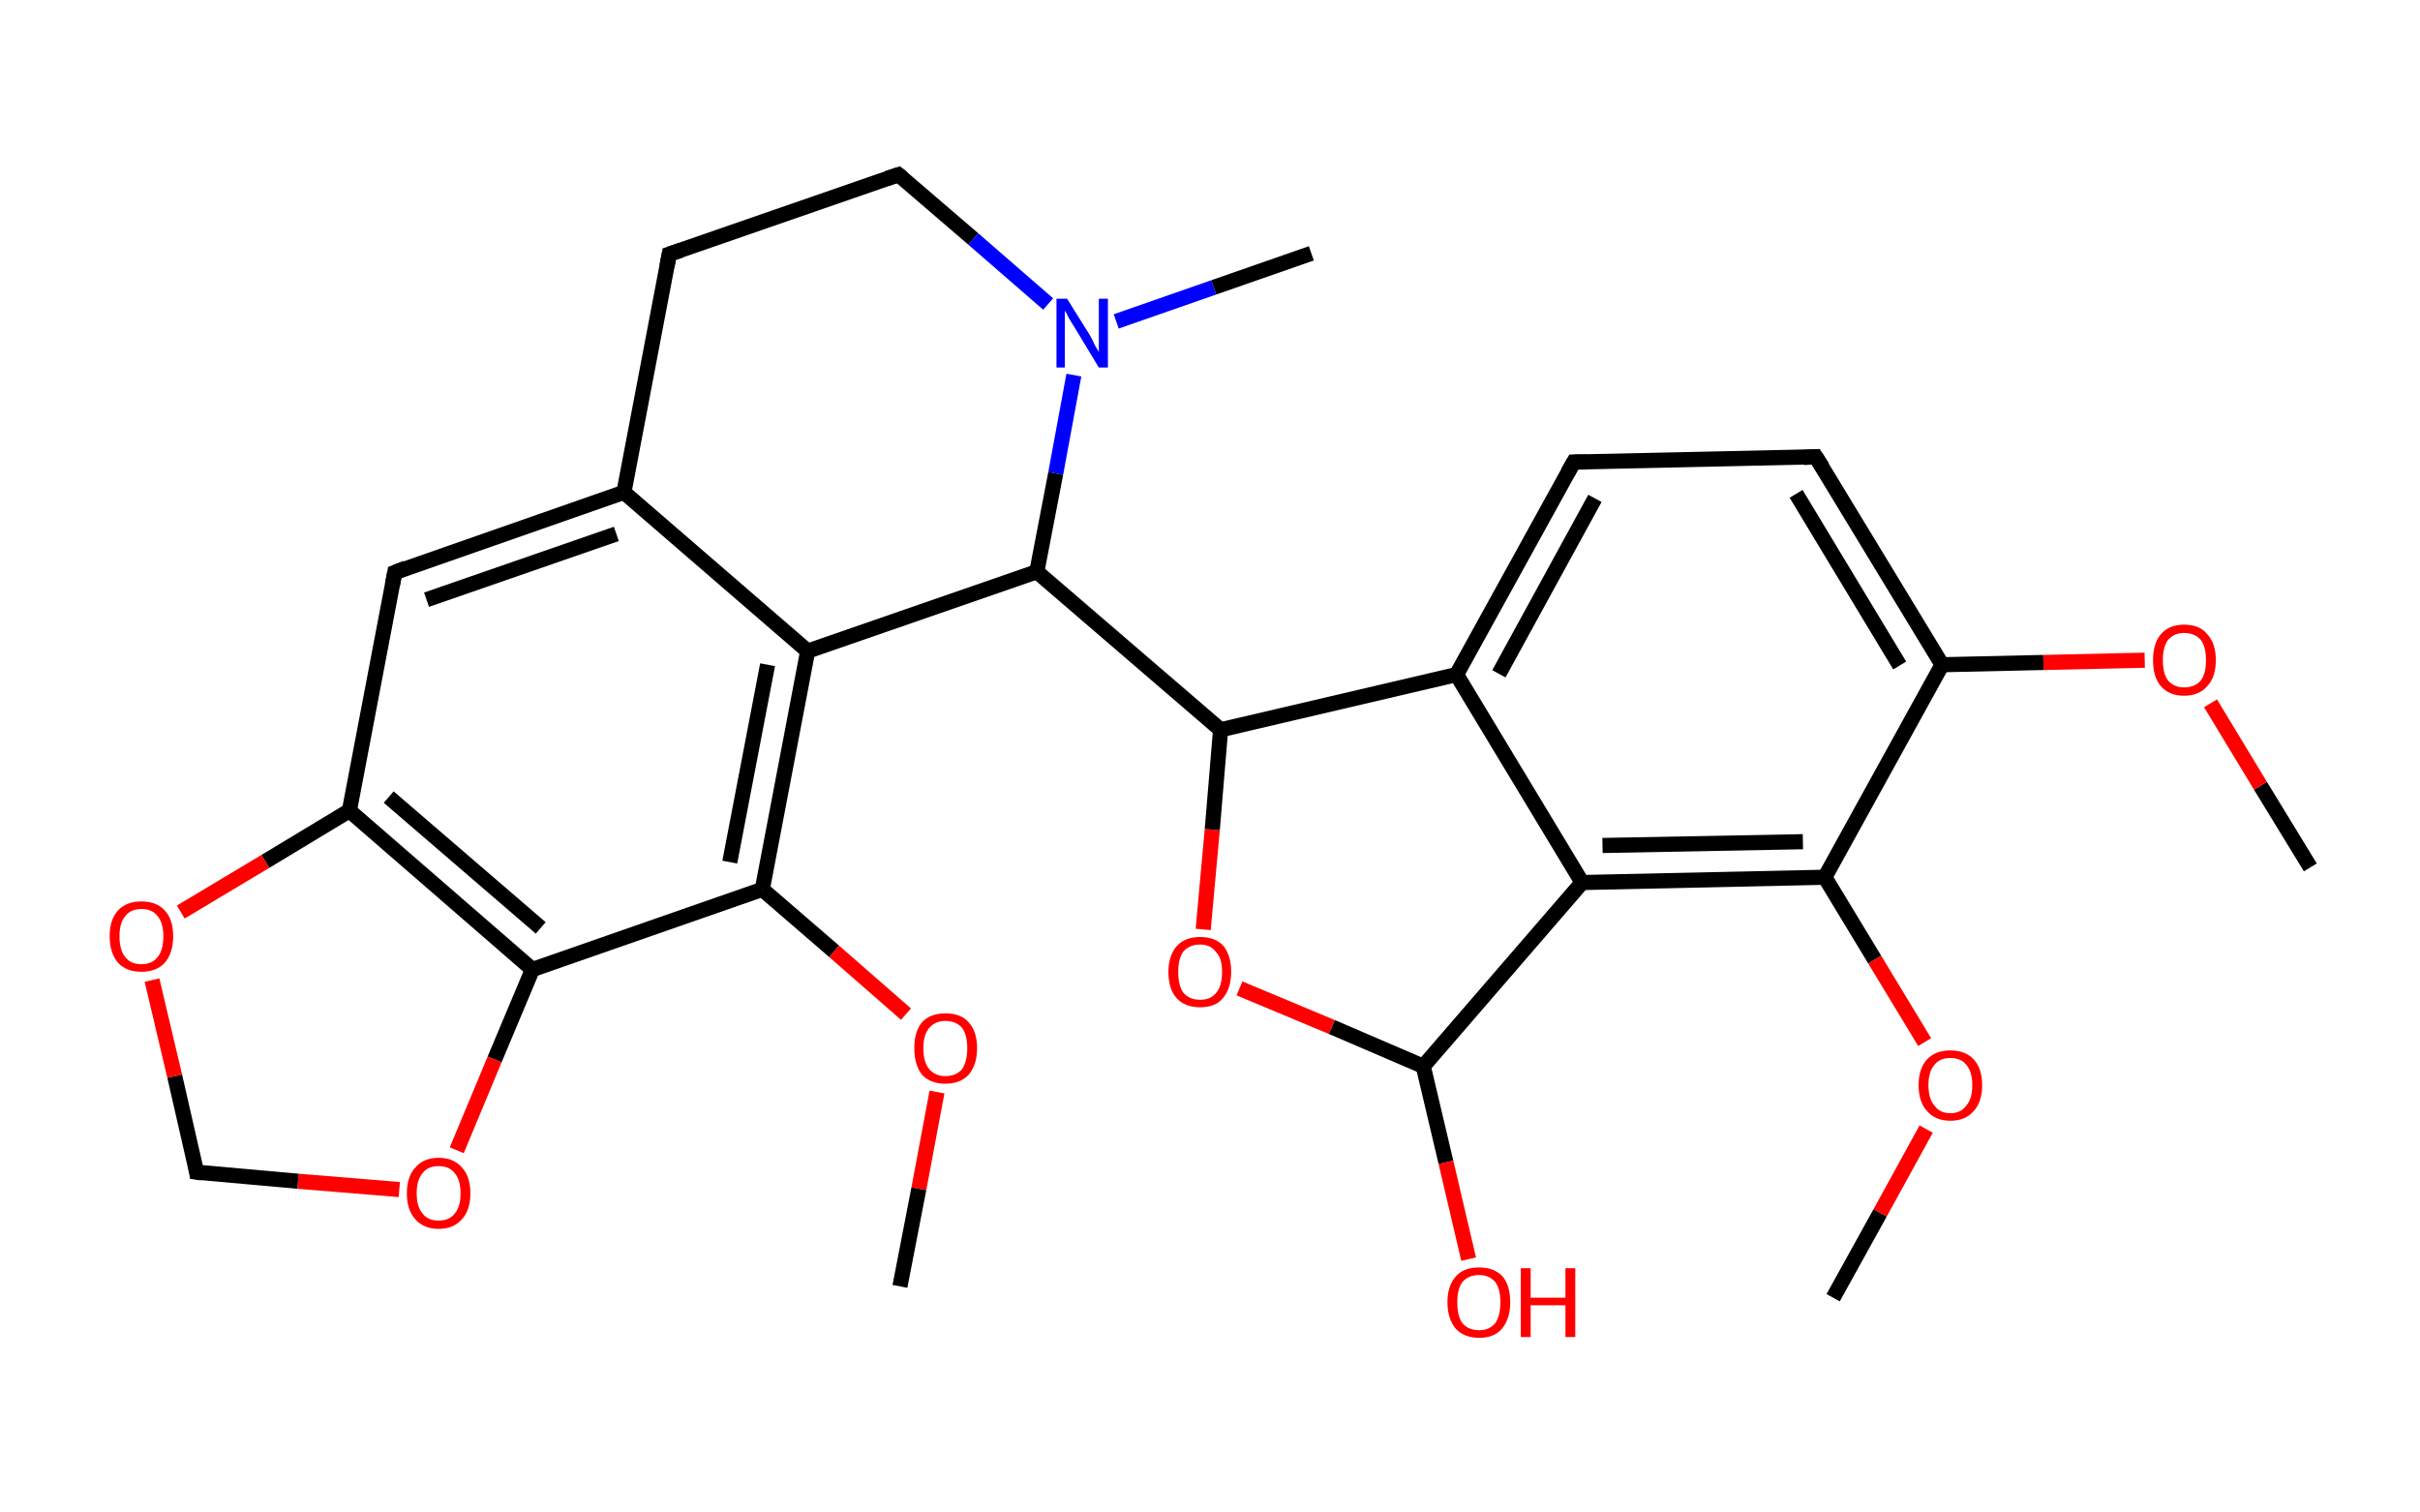 <?xml version='1.0' encoding='ASCII' standalone='yes'?>
<svg xmlns="http://www.w3.org/2000/svg" xmlns:rdkit="http://www.rdkit.org/xml" xmlns:xlink="http://www.w3.org/1999/xlink" version="1.1" baseProfile="full" xml:space="preserve" width="320px" height="200px" viewBox="0 0 320 200">
<!-- END OF HEADER -->
<rect style="opacity:1.0;fill:#FFFFFF;stroke:none" width="320.0" height="200.0" x="0.0" y="0.0"> </rect>
<path class="bond-0 atom-0 atom-1" d="M 305.5,114.7 L 298.9,103.9" style="fill:none;fill-rule:evenodd;stroke:#000000;stroke-width:2.0px;stroke-linecap:butt;stroke-linejoin:miter;stroke-opacity:1"/>
<path class="bond-0 atom-0 atom-1" d="M 298.9,103.9 L 292.3,93.0" style="fill:none;fill-rule:evenodd;stroke:#FF0000;stroke-width:2.0px;stroke-linecap:butt;stroke-linejoin:miter;stroke-opacity:1"/>
<path class="bond-1 atom-1 atom-2" d="M 283.6,87.3 L 270.2,87.6" style="fill:none;fill-rule:evenodd;stroke:#FF0000;stroke-width:2.0px;stroke-linecap:butt;stroke-linejoin:miter;stroke-opacity:1"/>
<path class="bond-1 atom-1 atom-2" d="M 270.2,87.6 L 256.8,87.9" style="fill:none;fill-rule:evenodd;stroke:#000000;stroke-width:2.0px;stroke-linecap:butt;stroke-linejoin:miter;stroke-opacity:1"/>
<path class="bond-2 atom-2 atom-3" d="M 256.8,87.9 L 240.1,60.4" style="fill:none;fill-rule:evenodd;stroke:#000000;stroke-width:2.0px;stroke-linecap:butt;stroke-linejoin:miter;stroke-opacity:1"/>
<path class="bond-2 atom-2 atom-3" d="M 251.2,88.0 L 237.5,65.3" style="fill:none;fill-rule:evenodd;stroke:#000000;stroke-width:2.0px;stroke-linecap:butt;stroke-linejoin:miter;stroke-opacity:1"/>
<path class="bond-3 atom-3 atom-4" d="M 240.1,60.4 L 208.1,61.1" style="fill:none;fill-rule:evenodd;stroke:#000000;stroke-width:2.0px;stroke-linecap:butt;stroke-linejoin:miter;stroke-opacity:1"/>
<path class="bond-4 atom-4 atom-5" d="M 208.1,61.1 L 192.6,89.2" style="fill:none;fill-rule:evenodd;stroke:#000000;stroke-width:2.0px;stroke-linecap:butt;stroke-linejoin:miter;stroke-opacity:1"/>
<path class="bond-4 atom-4 atom-5" d="M 210.9,65.9 L 198.2,89.1" style="fill:none;fill-rule:evenodd;stroke:#000000;stroke-width:2.0px;stroke-linecap:butt;stroke-linejoin:miter;stroke-opacity:1"/>
<path class="bond-5 atom-5 atom-6" d="M 192.6,89.2 L 209.2,116.7" style="fill:none;fill-rule:evenodd;stroke:#000000;stroke-width:2.0px;stroke-linecap:butt;stroke-linejoin:miter;stroke-opacity:1"/>
<path class="bond-6 atom-6 atom-7" d="M 209.2,116.7 L 241.3,116.0" style="fill:none;fill-rule:evenodd;stroke:#000000;stroke-width:2.0px;stroke-linecap:butt;stroke-linejoin:miter;stroke-opacity:1"/>
<path class="bond-6 atom-6 atom-7" d="M 211.9,111.8 L 238.4,111.3" style="fill:none;fill-rule:evenodd;stroke:#000000;stroke-width:2.0px;stroke-linecap:butt;stroke-linejoin:miter;stroke-opacity:1"/>
<path class="bond-7 atom-7 atom-8" d="M 241.3,116.0 L 247.9,126.9" style="fill:none;fill-rule:evenodd;stroke:#000000;stroke-width:2.0px;stroke-linecap:butt;stroke-linejoin:miter;stroke-opacity:1"/>
<path class="bond-7 atom-7 atom-8" d="M 247.9,126.9 L 254.5,137.8" style="fill:none;fill-rule:evenodd;stroke:#FF0000;stroke-width:2.0px;stroke-linecap:butt;stroke-linejoin:miter;stroke-opacity:1"/>
<path class="bond-8 atom-8 atom-9" d="M 254.7,149.3 L 248.6,160.4" style="fill:none;fill-rule:evenodd;stroke:#FF0000;stroke-width:2.0px;stroke-linecap:butt;stroke-linejoin:miter;stroke-opacity:1"/>
<path class="bond-8 atom-8 atom-9" d="M 248.6,160.4 L 242.4,171.6" style="fill:none;fill-rule:evenodd;stroke:#000000;stroke-width:2.0px;stroke-linecap:butt;stroke-linejoin:miter;stroke-opacity:1"/>
<path class="bond-9 atom-6 atom-10" d="M 209.2,116.7 L 188.2,141.0" style="fill:none;fill-rule:evenodd;stroke:#000000;stroke-width:2.0px;stroke-linecap:butt;stroke-linejoin:miter;stroke-opacity:1"/>
<path class="bond-10 atom-10 atom-11" d="M 188.2,141.0 L 191.2,153.7" style="fill:none;fill-rule:evenodd;stroke:#000000;stroke-width:2.0px;stroke-linecap:butt;stroke-linejoin:miter;stroke-opacity:1"/>
<path class="bond-10 atom-10 atom-11" d="M 191.2,153.7 L 194.2,166.5" style="fill:none;fill-rule:evenodd;stroke:#FF0000;stroke-width:2.0px;stroke-linecap:butt;stroke-linejoin:miter;stroke-opacity:1"/>
<path class="bond-11 atom-10 atom-12" d="M 188.2,141.0 L 176.1,135.8" style="fill:none;fill-rule:evenodd;stroke:#000000;stroke-width:2.0px;stroke-linecap:butt;stroke-linejoin:miter;stroke-opacity:1"/>
<path class="bond-11 atom-10 atom-12" d="M 176.1,135.8 L 163.9,130.7" style="fill:none;fill-rule:evenodd;stroke:#FF0000;stroke-width:2.0px;stroke-linecap:butt;stroke-linejoin:miter;stroke-opacity:1"/>
<path class="bond-12 atom-12 atom-13" d="M 159.1,122.9 L 160.3,109.7" style="fill:none;fill-rule:evenodd;stroke:#FF0000;stroke-width:2.0px;stroke-linecap:butt;stroke-linejoin:miter;stroke-opacity:1"/>
<path class="bond-12 atom-12 atom-13" d="M 160.3,109.7 L 161.4,96.5" style="fill:none;fill-rule:evenodd;stroke:#000000;stroke-width:2.0px;stroke-linecap:butt;stroke-linejoin:miter;stroke-opacity:1"/>
<path class="bond-13 atom-13 atom-14" d="M 161.4,96.5 L 137.1,75.6" style="fill:none;fill-rule:evenodd;stroke:#000000;stroke-width:2.0px;stroke-linecap:butt;stroke-linejoin:miter;stroke-opacity:1"/>
<path class="bond-14 atom-14 atom-15" d="M 137.1,75.6 L 106.8,86.1" style="fill:none;fill-rule:evenodd;stroke:#000000;stroke-width:2.0px;stroke-linecap:butt;stroke-linejoin:miter;stroke-opacity:1"/>
<path class="bond-15 atom-15 atom-16" d="M 106.8,86.1 L 82.5,65.1" style="fill:none;fill-rule:evenodd;stroke:#000000;stroke-width:2.0px;stroke-linecap:butt;stroke-linejoin:miter;stroke-opacity:1"/>
<path class="bond-16 atom-16 atom-17" d="M 82.5,65.1 L 52.2,75.7" style="fill:none;fill-rule:evenodd;stroke:#000000;stroke-width:2.0px;stroke-linecap:butt;stroke-linejoin:miter;stroke-opacity:1"/>
<path class="bond-16 atom-16 atom-17" d="M 81.5,70.6 L 56.4,79.3" style="fill:none;fill-rule:evenodd;stroke:#000000;stroke-width:2.0px;stroke-linecap:butt;stroke-linejoin:miter;stroke-opacity:1"/>
<path class="bond-17 atom-17 atom-18" d="M 52.2,75.7 L 46.2,107.2" style="fill:none;fill-rule:evenodd;stroke:#000000;stroke-width:2.0px;stroke-linecap:butt;stroke-linejoin:miter;stroke-opacity:1"/>
<path class="bond-18 atom-18 atom-19" d="M 46.2,107.2 L 70.4,128.2" style="fill:none;fill-rule:evenodd;stroke:#000000;stroke-width:2.0px;stroke-linecap:butt;stroke-linejoin:miter;stroke-opacity:1"/>
<path class="bond-18 atom-18 atom-19" d="M 51.4,105.4 L 71.5,122.7" style="fill:none;fill-rule:evenodd;stroke:#000000;stroke-width:2.0px;stroke-linecap:butt;stroke-linejoin:miter;stroke-opacity:1"/>
<path class="bond-19 atom-19 atom-20" d="M 70.4,128.2 L 100.8,117.6" style="fill:none;fill-rule:evenodd;stroke:#000000;stroke-width:2.0px;stroke-linecap:butt;stroke-linejoin:miter;stroke-opacity:1"/>
<path class="bond-20 atom-20 atom-21" d="M 100.8,117.6 L 110.3,125.8" style="fill:none;fill-rule:evenodd;stroke:#000000;stroke-width:2.0px;stroke-linecap:butt;stroke-linejoin:miter;stroke-opacity:1"/>
<path class="bond-20 atom-20 atom-21" d="M 110.3,125.8 L 119.8,134.1" style="fill:none;fill-rule:evenodd;stroke:#FF0000;stroke-width:2.0px;stroke-linecap:butt;stroke-linejoin:miter;stroke-opacity:1"/>
<path class="bond-21 atom-21 atom-22" d="M 123.9,144.4 L 121.5,157.2" style="fill:none;fill-rule:evenodd;stroke:#FF0000;stroke-width:2.0px;stroke-linecap:butt;stroke-linejoin:miter;stroke-opacity:1"/>
<path class="bond-21 atom-21 atom-22" d="M 121.5,157.2 L 119.0,170.1" style="fill:none;fill-rule:evenodd;stroke:#000000;stroke-width:2.0px;stroke-linecap:butt;stroke-linejoin:miter;stroke-opacity:1"/>
<path class="bond-22 atom-19 atom-23" d="M 70.4,128.2 L 65.4,140.1" style="fill:none;fill-rule:evenodd;stroke:#000000;stroke-width:2.0px;stroke-linecap:butt;stroke-linejoin:miter;stroke-opacity:1"/>
<path class="bond-22 atom-19 atom-23" d="M 65.4,140.1 L 60.4,152.1" style="fill:none;fill-rule:evenodd;stroke:#FF0000;stroke-width:2.0px;stroke-linecap:butt;stroke-linejoin:miter;stroke-opacity:1"/>
<path class="bond-23 atom-23 atom-24" d="M 52.8,157.3 L 39.4,156.2" style="fill:none;fill-rule:evenodd;stroke:#FF0000;stroke-width:2.0px;stroke-linecap:butt;stroke-linejoin:miter;stroke-opacity:1"/>
<path class="bond-23 atom-23 atom-24" d="M 39.4,156.2 L 26.0,155.0" style="fill:none;fill-rule:evenodd;stroke:#000000;stroke-width:2.0px;stroke-linecap:butt;stroke-linejoin:miter;stroke-opacity:1"/>
<path class="bond-24 atom-24 atom-25" d="M 26.0,155.0 L 23.1,142.3" style="fill:none;fill-rule:evenodd;stroke:#000000;stroke-width:2.0px;stroke-linecap:butt;stroke-linejoin:miter;stroke-opacity:1"/>
<path class="bond-24 atom-24 atom-25" d="M 23.1,142.3 L 20.1,129.6" style="fill:none;fill-rule:evenodd;stroke:#FF0000;stroke-width:2.0px;stroke-linecap:butt;stroke-linejoin:miter;stroke-opacity:1"/>
<path class="bond-25 atom-16 atom-26" d="M 82.5,65.1 L 88.5,33.6" style="fill:none;fill-rule:evenodd;stroke:#000000;stroke-width:2.0px;stroke-linecap:butt;stroke-linejoin:miter;stroke-opacity:1"/>
<path class="bond-26 atom-26 atom-27" d="M 88.5,33.6 L 118.8,23.1" style="fill:none;fill-rule:evenodd;stroke:#000000;stroke-width:2.0px;stroke-linecap:butt;stroke-linejoin:miter;stroke-opacity:1"/>
<path class="bond-27 atom-27 atom-28" d="M 118.8,23.1 L 128.7,31.6" style="fill:none;fill-rule:evenodd;stroke:#000000;stroke-width:2.0px;stroke-linecap:butt;stroke-linejoin:miter;stroke-opacity:1"/>
<path class="bond-27 atom-27 atom-28" d="M 128.7,31.6 L 138.6,40.2" style="fill:none;fill-rule:evenodd;stroke:#0000FF;stroke-width:2.0px;stroke-linecap:butt;stroke-linejoin:miter;stroke-opacity:1"/>
<path class="bond-28 atom-28 atom-29" d="M 147.6,42.5 L 160.5,38.0" style="fill:none;fill-rule:evenodd;stroke:#0000FF;stroke-width:2.0px;stroke-linecap:butt;stroke-linejoin:miter;stroke-opacity:1"/>
<path class="bond-28 atom-28 atom-29" d="M 160.5,38.0 L 173.4,33.5" style="fill:none;fill-rule:evenodd;stroke:#000000;stroke-width:2.0px;stroke-linecap:butt;stroke-linejoin:miter;stroke-opacity:1"/>
<path class="bond-29 atom-7 atom-2" d="M 241.3,116.0 L 256.8,87.9" style="fill:none;fill-rule:evenodd;stroke:#000000;stroke-width:2.0px;stroke-linecap:butt;stroke-linejoin:miter;stroke-opacity:1"/>
<path class="bond-30 atom-28 atom-14" d="M 142.0,49.6 L 139.6,62.6" style="fill:none;fill-rule:evenodd;stroke:#0000FF;stroke-width:2.0px;stroke-linecap:butt;stroke-linejoin:miter;stroke-opacity:1"/>
<path class="bond-30 atom-28 atom-14" d="M 139.6,62.6 L 137.1,75.6" style="fill:none;fill-rule:evenodd;stroke:#000000;stroke-width:2.0px;stroke-linecap:butt;stroke-linejoin:miter;stroke-opacity:1"/>
<path class="bond-31 atom-13 atom-5" d="M 161.4,96.5 L 192.6,89.2" style="fill:none;fill-rule:evenodd;stroke:#000000;stroke-width:2.0px;stroke-linecap:butt;stroke-linejoin:miter;stroke-opacity:1"/>
<path class="bond-32 atom-20 atom-15" d="M 100.8,117.6 L 106.8,86.1" style="fill:none;fill-rule:evenodd;stroke:#000000;stroke-width:2.0px;stroke-linecap:butt;stroke-linejoin:miter;stroke-opacity:1"/>
<path class="bond-32 atom-20 atom-15" d="M 96.5,114.0 L 101.5,87.9" style="fill:none;fill-rule:evenodd;stroke:#000000;stroke-width:2.0px;stroke-linecap:butt;stroke-linejoin:miter;stroke-opacity:1"/>
<path class="bond-33 atom-25 atom-18" d="M 23.9,120.6 L 35.1,113.9" style="fill:none;fill-rule:evenodd;stroke:#FF0000;stroke-width:2.0px;stroke-linecap:butt;stroke-linejoin:miter;stroke-opacity:1"/>
<path class="bond-33 atom-25 atom-18" d="M 35.1,113.9 L 46.2,107.2" style="fill:none;fill-rule:evenodd;stroke:#000000;stroke-width:2.0px;stroke-linecap:butt;stroke-linejoin:miter;stroke-opacity:1"/>
<path d="M 241.0,61.8 L 240.1,60.4 L 238.5,60.5" style="fill:none;stroke:#000000;stroke-width:2.0px;stroke-linecap:butt;stroke-linejoin:miter;stroke-opacity:1;"/>
<path d="M 209.7,61.1 L 208.1,61.1 L 207.3,62.5" style="fill:none;stroke:#000000;stroke-width:2.0px;stroke-linecap:butt;stroke-linejoin:miter;stroke-opacity:1;"/>
<path d="M 53.7,75.1 L 52.2,75.7 L 51.9,77.3" style="fill:none;stroke:#000000;stroke-width:2.0px;stroke-linecap:butt;stroke-linejoin:miter;stroke-opacity:1;"/>
<path d="M 26.7,155.1 L 26.0,155.0 L 25.9,154.4" style="fill:none;stroke:#000000;stroke-width:2.0px;stroke-linecap:butt;stroke-linejoin:miter;stroke-opacity:1;"/>
<path d="M 88.2,35.2 L 88.5,33.6 L 90.0,33.1" style="fill:none;stroke:#000000;stroke-width:2.0px;stroke-linecap:butt;stroke-linejoin:miter;stroke-opacity:1;"/>
<path d="M 117.3,23.6 L 118.8,23.1 L 119.3,23.5" style="fill:none;stroke:#000000;stroke-width:2.0px;stroke-linecap:butt;stroke-linejoin:miter;stroke-opacity:1;"/>
<path class="atom-1" d="M 284.7 87.3 Q 284.7 85.1, 285.7 83.9 Q 286.8 82.6, 288.8 82.6 Q 290.9 82.6, 291.9 83.9 Q 293.0 85.1, 293.0 87.3 Q 293.0 89.5, 291.9 90.7 Q 290.8 92.0, 288.8 92.0 Q 286.8 92.0, 285.7 90.7 Q 284.7 89.5, 284.7 87.3 M 288.8 90.9 Q 290.2 90.9, 291.0 90.0 Q 291.7 89.1, 291.7 87.3 Q 291.7 85.5, 291.0 84.6 Q 290.2 83.7, 288.8 83.7 Q 287.5 83.7, 286.7 84.6 Q 286.0 85.5, 286.0 87.3 Q 286.0 89.1, 286.7 90.0 Q 287.5 90.9, 288.8 90.9 " fill="#FF0000"/>
<path class="atom-8" d="M 253.7 143.5 Q 253.7 141.3, 254.8 140.1 Q 255.9 138.9, 257.9 138.9 Q 259.9 138.9, 261.0 140.1 Q 262.1 141.3, 262.1 143.5 Q 262.1 145.7, 261.0 146.9 Q 259.9 148.2, 257.9 148.2 Q 255.9 148.2, 254.8 146.9 Q 253.7 145.7, 253.7 143.5 M 257.9 147.2 Q 259.3 147.2, 260.0 146.2 Q 260.8 145.3, 260.8 143.5 Q 260.8 141.7, 260.0 140.8 Q 259.3 139.9, 257.9 139.9 Q 256.5 139.9, 255.8 140.8 Q 255.0 141.7, 255.0 143.5 Q 255.0 145.3, 255.8 146.2 Q 256.5 147.2, 257.9 147.2 " fill="#FF0000"/>
<path class="atom-11" d="M 191.4 172.2 Q 191.4 170.0, 192.5 168.8 Q 193.5 167.6, 195.6 167.6 Q 197.6 167.6, 198.7 168.8 Q 199.7 170.0, 199.7 172.2 Q 199.7 174.4, 198.6 175.7 Q 197.6 176.9, 195.6 176.9 Q 193.6 176.9, 192.5 175.7 Q 191.4 174.4, 191.4 172.2 M 195.6 175.9 Q 196.9 175.9, 197.7 175.0 Q 198.4 174.0, 198.4 172.2 Q 198.4 170.4, 197.7 169.5 Q 196.9 168.6, 195.6 168.6 Q 194.2 168.6, 193.4 169.5 Q 192.7 170.4, 192.7 172.2 Q 192.7 174.1, 193.4 175.0 Q 194.2 175.9, 195.6 175.9 " fill="#FF0000"/>
<path class="atom-11" d="M 201.1 167.7 L 202.4 167.7 L 202.4 171.6 L 207.0 171.6 L 207.0 167.7 L 208.3 167.7 L 208.3 176.8 L 207.0 176.8 L 207.0 172.6 L 202.4 172.6 L 202.4 176.8 L 201.1 176.8 L 201.1 167.7 " fill="#FF0000"/>
<path class="atom-12" d="M 154.5 128.5 Q 154.5 126.4, 155.6 125.1 Q 156.7 123.9, 158.7 123.9 Q 160.7 123.9, 161.8 125.1 Q 162.8 126.4, 162.8 128.5 Q 162.8 130.7, 161.7 132.0 Q 160.7 133.2, 158.7 133.2 Q 156.7 133.2, 155.6 132.0 Q 154.5 130.8, 154.5 128.5 M 158.7 132.2 Q 160.1 132.2, 160.8 131.3 Q 161.6 130.4, 161.6 128.5 Q 161.6 126.7, 160.8 125.9 Q 160.1 124.9, 158.7 124.9 Q 157.3 124.9, 156.5 125.8 Q 155.8 126.7, 155.8 128.5 Q 155.8 130.4, 156.5 131.3 Q 157.3 132.2, 158.7 132.2 " fill="#FF0000"/>
<path class="atom-21" d="M 120.9 138.6 Q 120.9 136.4, 121.9 135.2 Q 123.0 134.0, 125.0 134.0 Q 127.1 134.0, 128.1 135.2 Q 129.2 136.4, 129.2 138.6 Q 129.2 140.8, 128.1 142.1 Q 127.0 143.3, 125.0 143.3 Q 123.0 143.3, 121.9 142.1 Q 120.9 140.8, 120.9 138.6 M 125.0 142.3 Q 126.4 142.3, 127.2 141.4 Q 127.9 140.4, 127.9 138.6 Q 127.9 136.8, 127.2 135.9 Q 126.4 135.0, 125.0 135.0 Q 123.7 135.0, 122.9 135.9 Q 122.1 136.8, 122.1 138.6 Q 122.1 140.5, 122.9 141.4 Q 123.7 142.3, 125.0 142.3 " fill="#FF0000"/>
<path class="atom-23" d="M 53.8 157.8 Q 53.8 155.6, 54.9 154.4 Q 56.0 153.1, 58.0 153.1 Q 60.0 153.1, 61.1 154.4 Q 62.2 155.6, 62.2 157.8 Q 62.2 160.0, 61.1 161.2 Q 60.0 162.5, 58.0 162.5 Q 56.0 162.5, 54.9 161.2 Q 53.8 160.0, 53.8 157.8 M 58.0 161.4 Q 59.4 161.4, 60.1 160.5 Q 60.9 159.6, 60.9 157.8 Q 60.9 156.0, 60.1 155.1 Q 59.4 154.2, 58.0 154.2 Q 56.6 154.2, 55.9 155.1 Q 55.1 156.0, 55.1 157.8 Q 55.1 159.6, 55.9 160.5 Q 56.6 161.4, 58.0 161.4 " fill="#FF0000"/>
<path class="atom-25" d="M 14.5 123.8 Q 14.5 121.6, 15.6 120.4 Q 16.7 119.2, 18.7 119.2 Q 20.7 119.2, 21.8 120.4 Q 22.9 121.6, 22.9 123.8 Q 22.9 126.0, 21.8 127.3 Q 20.7 128.5, 18.7 128.5 Q 16.7 128.5, 15.6 127.3 Q 14.5 126.0, 14.5 123.8 M 18.7 127.5 Q 20.1 127.5, 20.8 126.6 Q 21.6 125.7, 21.6 123.8 Q 21.6 122.0, 20.8 121.1 Q 20.1 120.2, 18.7 120.2 Q 17.3 120.2, 16.6 121.1 Q 15.8 122.0, 15.8 123.8 Q 15.8 125.7, 16.6 126.6 Q 17.3 127.5, 18.7 127.5 " fill="#FF0000"/>
<path class="atom-28" d="M 141.1 39.5 L 144.1 44.3 Q 144.4 44.8, 144.8 45.7 Q 145.3 46.5, 145.3 46.6 L 145.3 39.5 L 146.5 39.5 L 146.5 48.6 L 145.3 48.6 L 142.1 43.3 Q 141.7 42.7, 141.3 42.0 Q 141.0 41.3, 140.8 41.1 L 140.8 48.6 L 139.7 48.6 L 139.7 39.5 L 141.1 39.5 " fill="#0000FF"/>
</svg>
